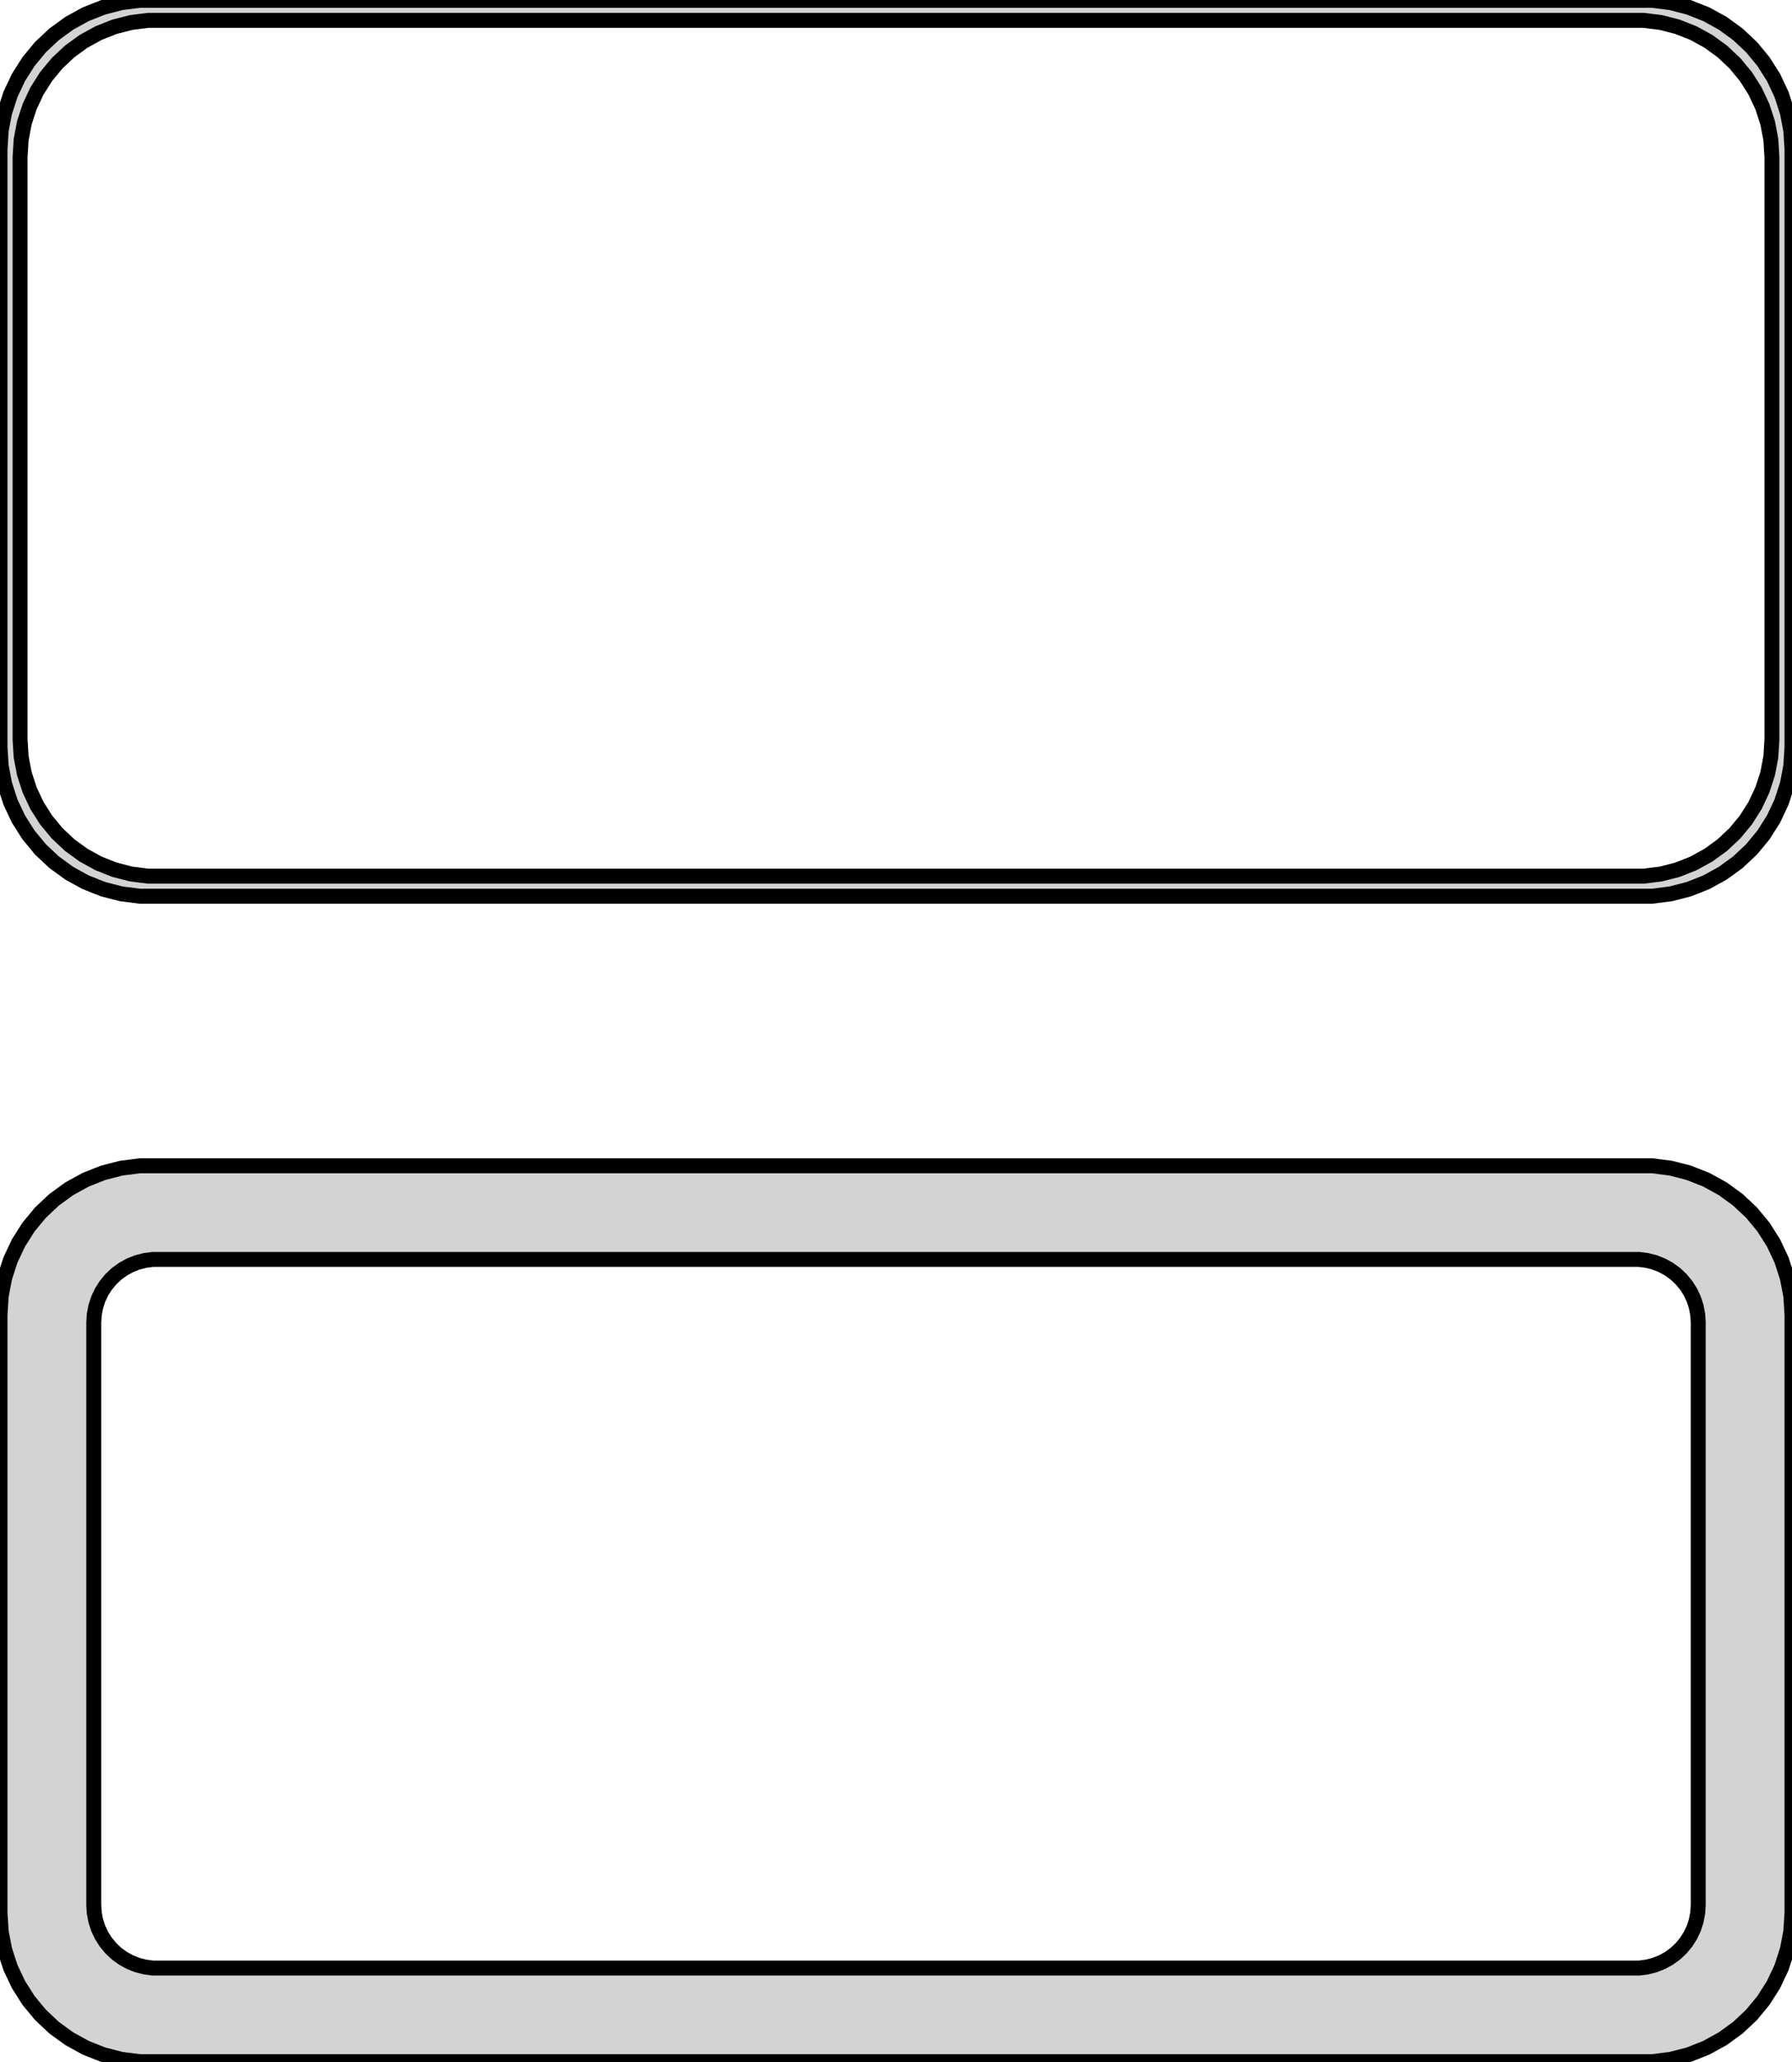 <?xml version="1.0" standalone="no"?>
<!DOCTYPE svg PUBLIC "-//W3C//DTD SVG 1.1//EN" "http://www.w3.org/Graphics/SVG/1.1/DTD/svg11.dtd">
<svg width="60mm" height="69mm" viewBox="-30 -132 60 69" xmlns="http://www.w3.org/2000/svg" version="1.1">
<title>OpenSCAD Model</title>
<path d="
M 25.937,-102.089 L 26.545,-102.245 L 27.129,-102.476 L 27.679,-102.778 L 28.187,-103.147 L 28.645,-103.577
 L 29.045,-104.061 L 29.381,-104.591 L 29.649,-105.159 L 29.843,-105.757 L 29.961,-106.373 L 30,-107
 L 30,-127 L 29.961,-127.627 L 29.843,-128.243 L 29.649,-128.841 L 29.381,-129.409 L 29.045,-129.939
 L 28.645,-130.423 L 28.187,-130.853 L 27.679,-131.222 L 27.129,-131.524 L 26.545,-131.755 L 25.937,-131.911
 L 25.314,-131.99 L -25.314,-131.99 L -25.937,-131.911 L -26.545,-131.755 L -27.129,-131.524 L -27.679,-131.222
 L -28.187,-130.853 L -28.645,-130.423 L -29.045,-129.939 L -29.381,-129.409 L -29.649,-128.841 L -29.843,-128.243
 L -29.961,-127.627 L -30,-127 L -30,-107 L -29.961,-106.373 L -29.843,-105.757 L -29.649,-105.159
 L -29.381,-104.591 L -29.045,-104.061 L -28.645,-103.577 L -28.187,-103.147 L -27.679,-102.778 L -27.129,-102.476
 L -26.545,-102.245 L -25.937,-102.089 L -25.314,-102.01 L 25.314,-102.01 z
M -25.038,-102.681 L -25.608,-102.753 L -26.165,-102.896 L -26.699,-103.107 L -27.203,-103.384 L -27.668,-103.722
 L -28.087,-104.116 L -28.454,-104.559 L -28.762,-105.044 L -29.007,-105.565 L -29.185,-106.111 L -29.292,-106.676
 L -29.328,-107.25 L -29.328,-126.75 L -29.292,-127.324 L -29.185,-127.889 L -29.007,-128.435 L -28.762,-128.956
 L -28.454,-129.441 L -28.087,-129.884 L -27.668,-130.278 L -27.203,-130.616 L -26.699,-130.893 L -26.165,-131.104
 L -25.608,-131.247 L -25.038,-131.319 L 25.038,-131.319 L 25.608,-131.247 L 26.165,-131.104 L 26.699,-130.893
 L 27.203,-130.616 L 27.668,-130.278 L 28.087,-129.884 L 28.454,-129.441 L 28.762,-128.956 L 29.007,-128.435
 L 29.185,-127.889 L 29.292,-127.324 L 29.328,-126.75 L 29.328,-107.25 L 29.292,-106.676 L 29.185,-106.111
 L 29.007,-105.565 L 28.762,-105.044 L 28.454,-104.559 L 28.087,-104.116 L 27.668,-103.722 L 27.203,-103.384
 L 26.699,-103.107 L 26.165,-102.896 L 25.608,-102.753 L 25.038,-102.681 z
M 25.937,-63.089 L 26.545,-63.245 L 27.129,-63.476 L 27.679,-63.778 L 28.187,-64.147 L 28.645,-64.577
 L 29.045,-65.061 L 29.381,-65.591 L 29.649,-66.159 L 29.843,-66.757 L 29.961,-67.373 L 30,-68
 L 30,-88 L 29.961,-88.627 L 29.843,-89.243 L 29.649,-89.841 L 29.381,-90.409 L 29.045,-90.939
 L 28.645,-91.423 L 28.187,-91.853 L 27.679,-92.222 L 27.129,-92.524 L 26.545,-92.755 L 25.937,-92.911
 L 25.314,-92.99 L -25.314,-92.99 L -25.937,-92.911 L -26.545,-92.755 L -27.129,-92.524 L -27.679,-92.222
 L -28.187,-91.853 L -28.645,-91.423 L -29.045,-90.939 L -29.381,-90.409 L -29.649,-89.841 L -29.843,-89.243
 L -29.961,-88.627 L -30,-88 L -30,-68 L -29.961,-67.373 L -29.843,-66.757 L -29.649,-66.159
 L -29.381,-65.591 L -29.045,-65.061 L -28.645,-64.577 L -28.187,-64.147 L -27.679,-63.778 L -27.129,-63.476
 L -26.545,-63.245 L -25.937,-63.089 L -25.314,-63.01 L 25.314,-63.01 z
M -24.883,-66.144 L -25.145,-66.178 L -25.402,-66.244 L -25.648,-66.341 L -25.88,-66.469 L -26.095,-66.624
 L -26.288,-66.806 L -26.457,-67.01 L -26.599,-67.234 L -26.712,-67.473 L -26.793,-67.725 L -26.843,-67.986
 L -26.86,-68.25 L -26.86,-87.75 L -26.843,-88.014 L -26.793,-88.275 L -26.712,-88.527 L -26.599,-88.766
 L -26.457,-88.99 L -26.288,-89.194 L -26.095,-89.376 L -25.88,-89.531 L -25.648,-89.659 L -25.402,-89.756
 L -25.145,-89.822 L -24.883,-89.856 L 24.883,-89.856 L 25.145,-89.822 L 25.402,-89.756 L 25.648,-89.659
 L 25.88,-89.531 L 26.095,-89.376 L 26.288,-89.194 L 26.457,-88.99 L 26.599,-88.766 L 26.712,-88.527
 L 26.793,-88.275 L 26.843,-88.014 L 26.86,-87.75 L 26.86,-68.25 L 26.843,-67.986 L 26.793,-67.725
 L 26.712,-67.473 L 26.599,-67.234 L 26.457,-67.01 L 26.288,-66.806 L 26.095,-66.624 L 25.88,-66.469
 L 25.648,-66.341 L 25.402,-66.244 L 25.145,-66.178 L 24.883,-66.144 z
" stroke="black" fill="lightgray" stroke-width="0.5"/>
</svg>

